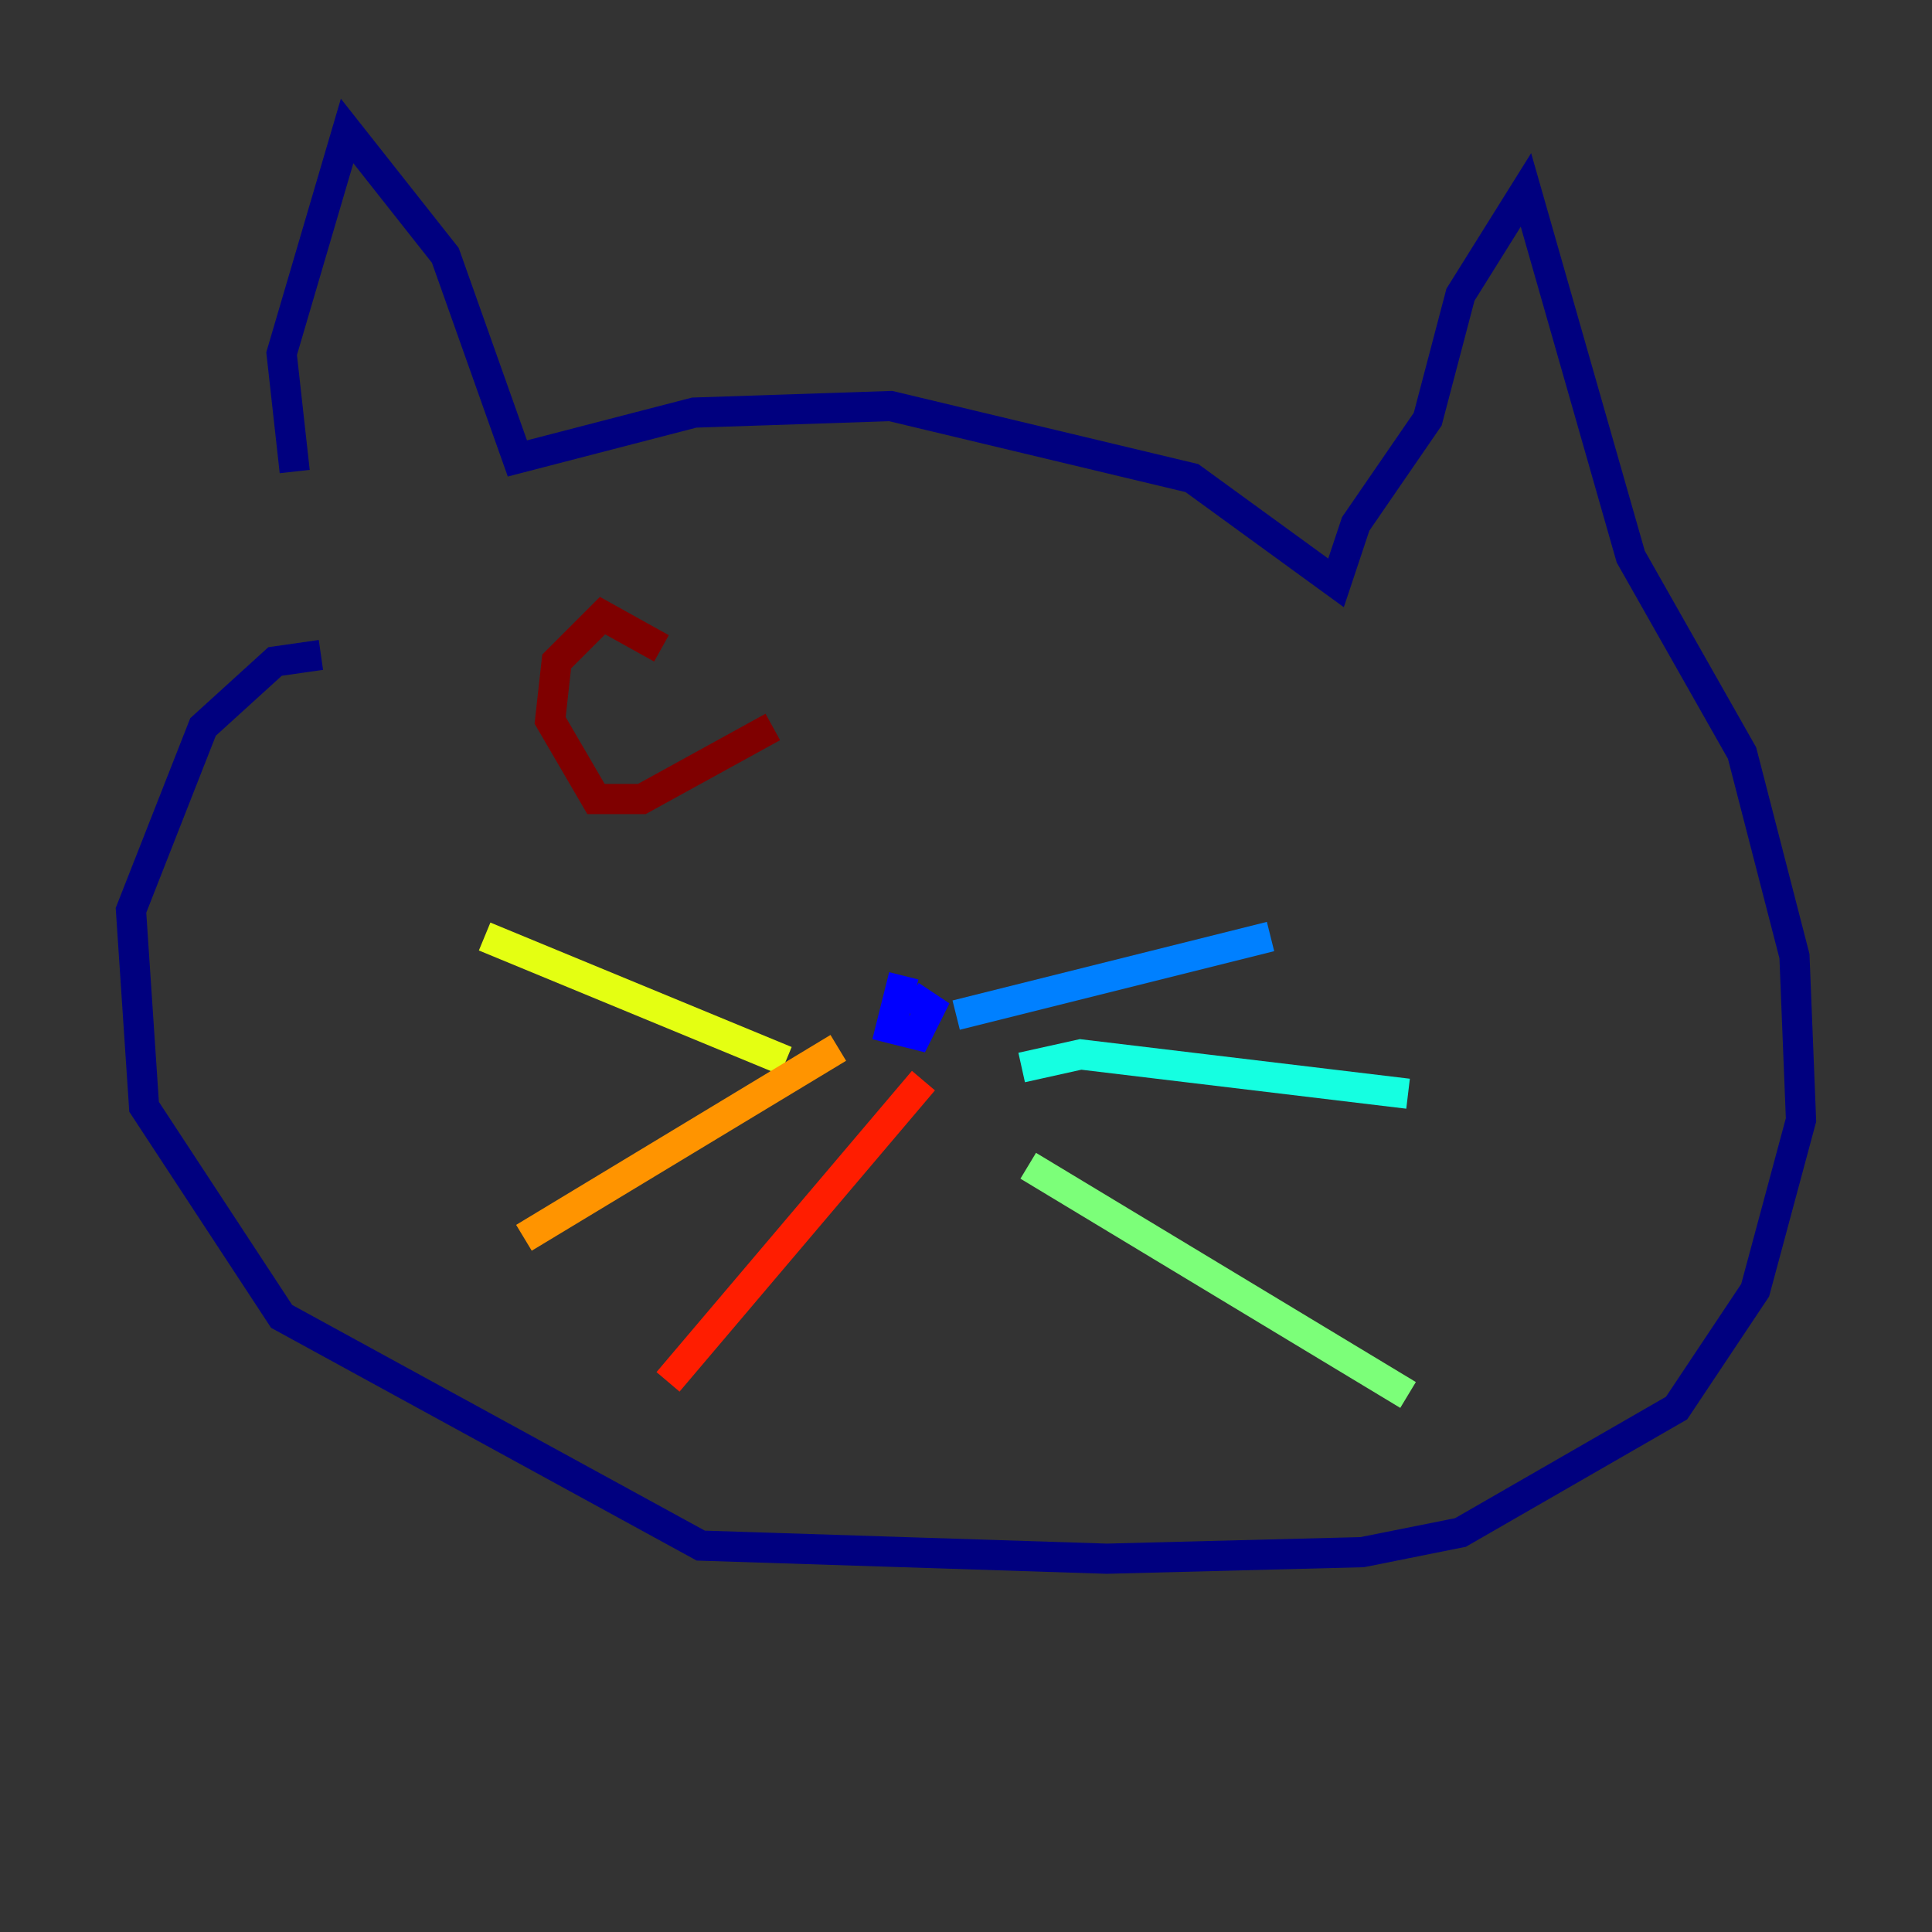 <?xml version="1.0" encoding="utf-8" ?>
<svg baseProfile="tiny" height="128" version="1.2" viewBox="0,0,128,128" width="128" xmlns="http://www.w3.org/2000/svg" xmlns:ev="http://www.w3.org/2001/xml-events" xmlns:xlink="http://www.w3.org/1999/xlink"><rect x="0" y="0" width="128" height="128" fill="#333333" stroke="none"/><defs /><polyline fill="none" points="19.525,31.241 18.658,23.43 22.997,8.678 29.505,16.922 34.278,30.373 45.993,27.336 59.01,26.902 78.969,31.675 88.515,38.617 89.817,34.712 94.59,27.77 96.759,19.525 101.098,12.583 108.041,36.881 115.417,49.898 118.888,63.349 119.322,74.197 116.285,85.478 111.078,93.288 96.759,101.532 90.251,102.834 73.329,103.268 46.427,102.4 18.658,87.214 9.546,73.329 8.678,60.312 13.451,48.163 18.224,43.824 21.261,43.39" stroke="#00007f" stroke-width="2" /><polyline fill="none" points="59.878,64.651 59.01,68.122 60.746,68.556 61.614,66.82 60.312,65.953" stroke="#0000ff" stroke-width="2" /><polyline fill="none" points="63.349,67.254 84.176,62.047" stroke="#0080ff" stroke-width="2" /><polyline fill="none" points="67.688,70.725 71.593,69.858 93.288,72.461" stroke="#15ffe1" stroke-width="2" /><polyline fill="none" points="68.122,77.234 93.288,92.42" stroke="#7cff79" stroke-width="2" /><polyline fill="none" points="52.068,70.291 32.108,62.047" stroke="#e4ff12" stroke-width="2" /><polyline fill="none" points="55.539,69.424 34.712,82.007" stroke="#ff9400" stroke-width="2" /><polyline fill="none" points="61.18,71.593 44.258,91.552" stroke="#ff1d00" stroke-width="2" /><polyline fill="none" points="43.824,42.956 39.919,40.786 36.881,43.824 36.447,47.729 39.485,52.936 42.522,52.936 51.2,48.163" stroke="#7f0000" stroke-width="2" /></svg>